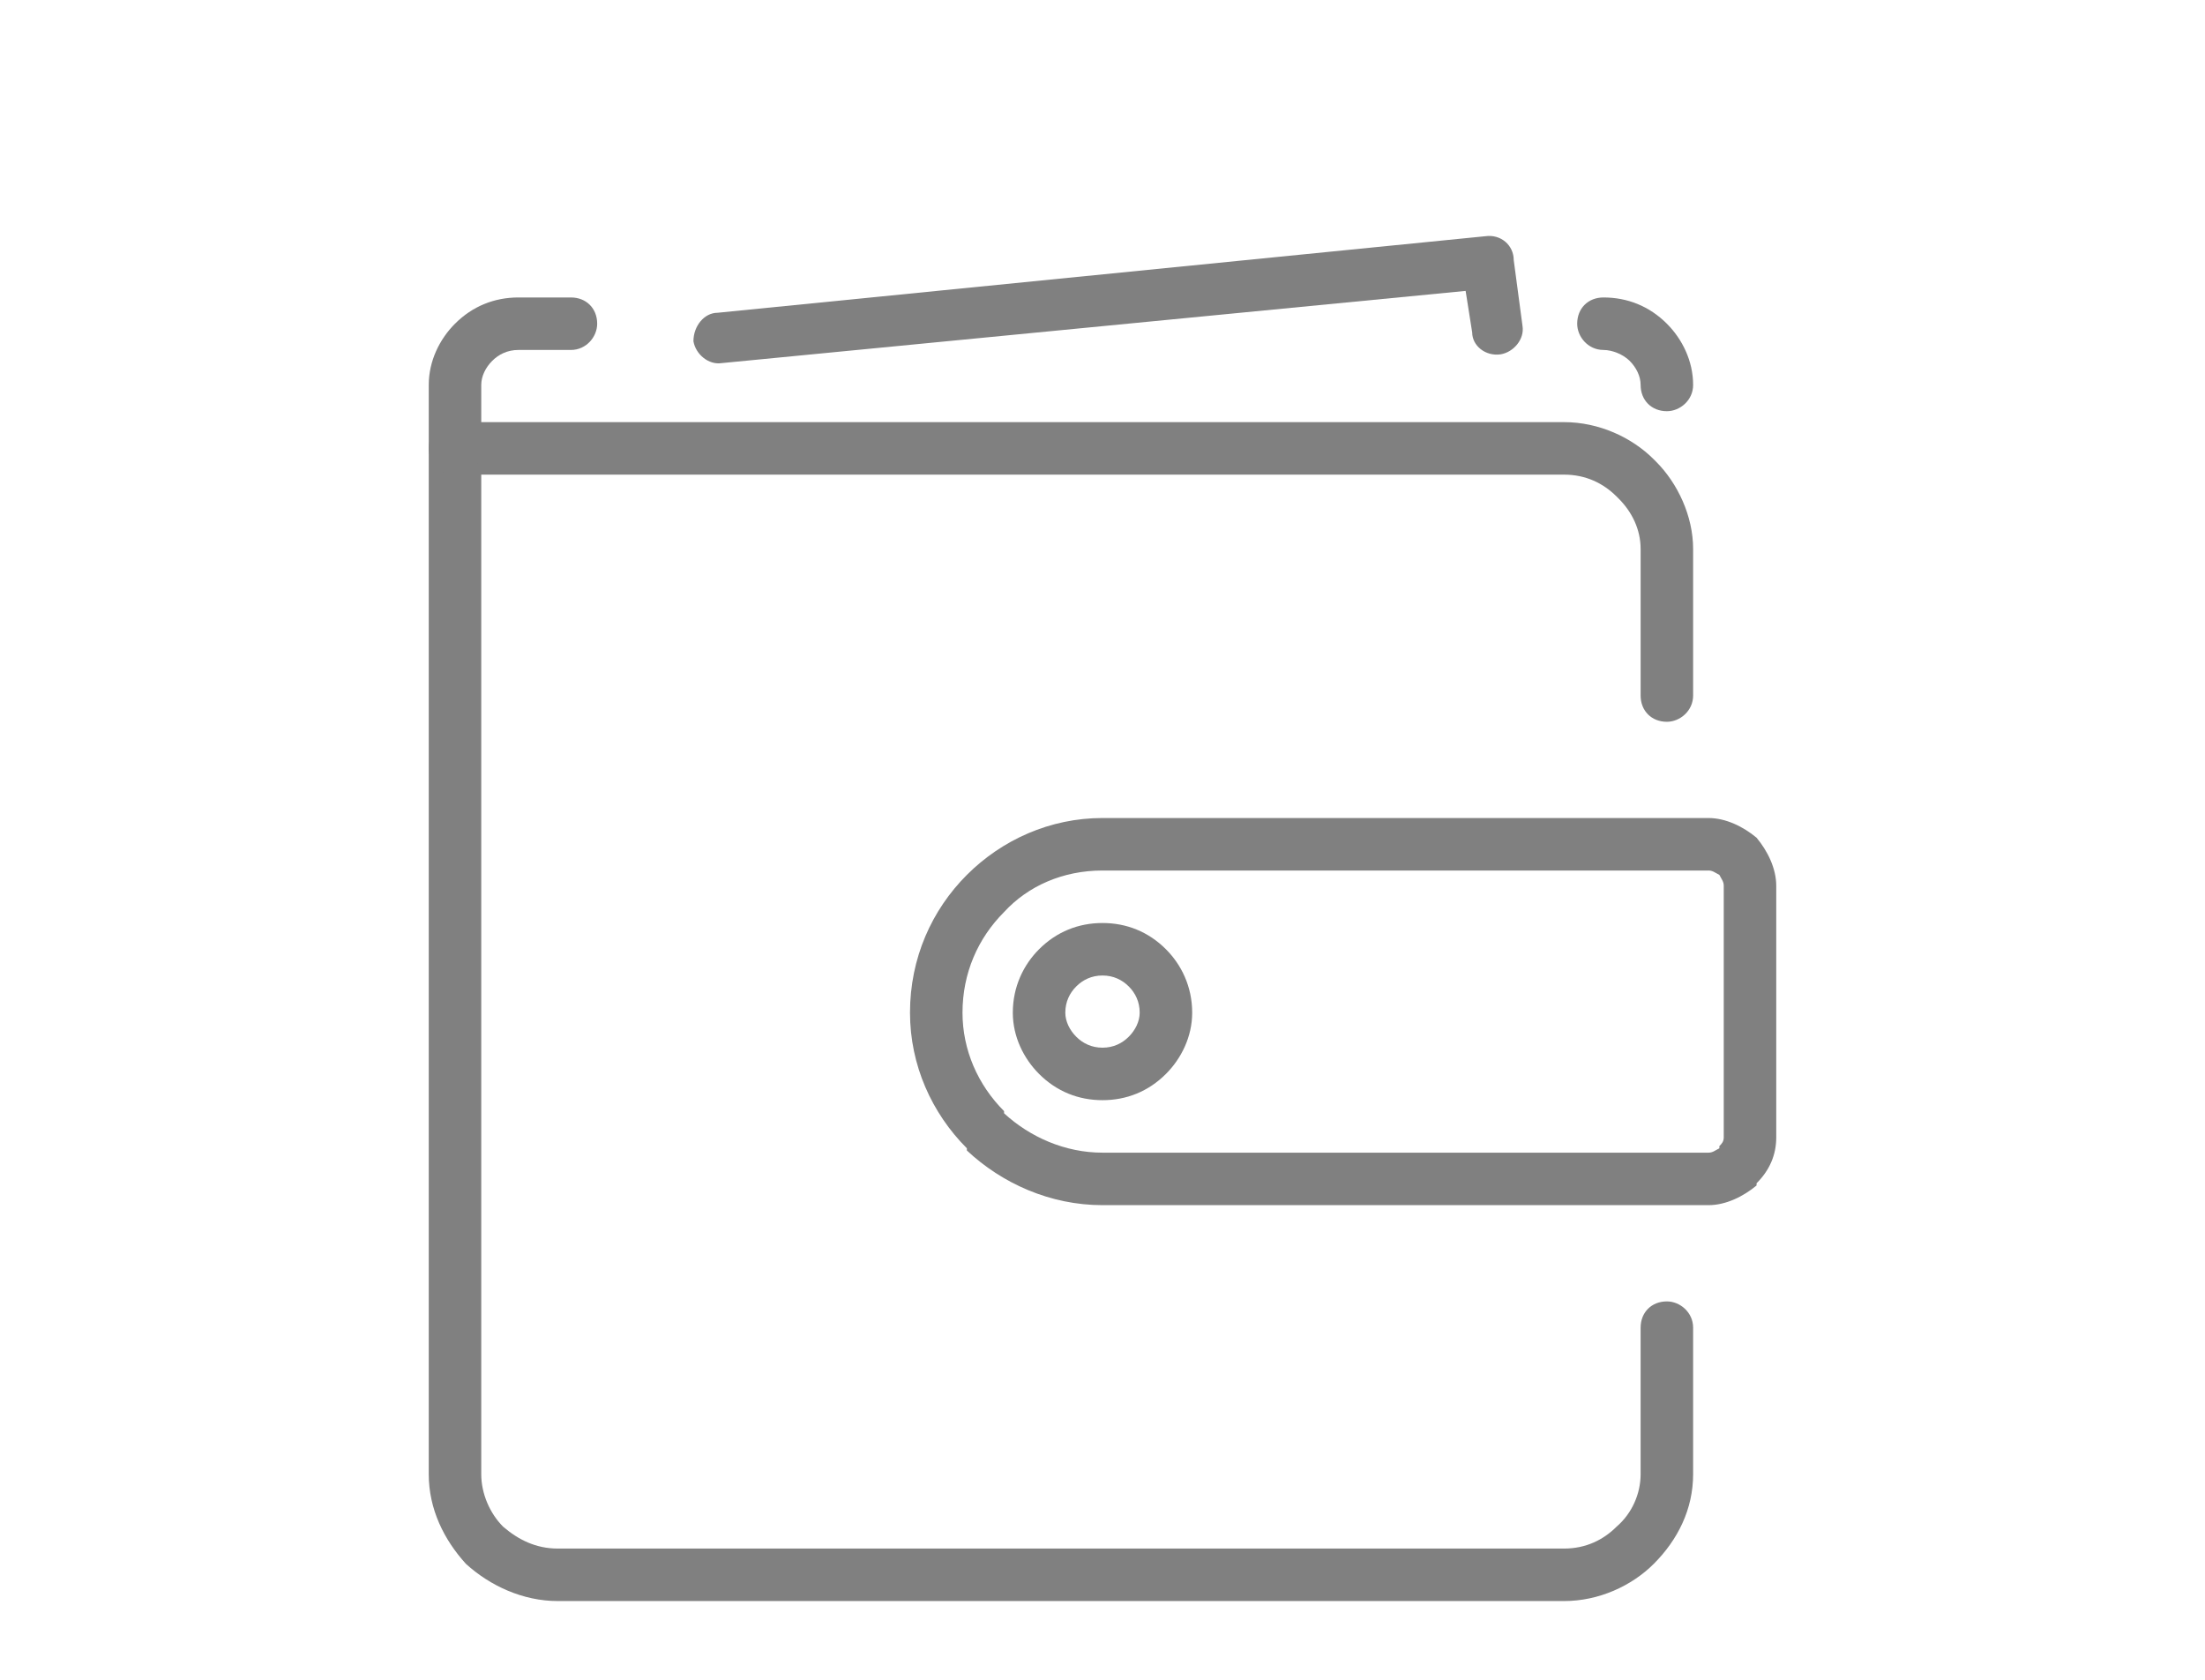 <?xml version="1.0" encoding="UTF-8"?>
<!DOCTYPE svg PUBLIC "-//W3C//DTD SVG 1.1//EN" "http://www.w3.org/Graphics/SVG/1.1/DTD/svg11.dtd">
<!-- Creator: CorelDRAW 2018 (64-Bit) -->
<svg xmlns="http://www.w3.org/2000/svg" xml:space="preserve" width="42px" height="32px" version="1.1" style="shape-rendering:geometricPrecision; text-rendering:geometricPrecision; image-rendering:optimizeQuality; fill-rule:evenodd; clip-rule:evenodd"
viewBox="0 0 1.008 0.768"
 xmlns:xlink="http://www.w3.org/1999/xlink">
 <defs>
  <style type="text/css">
   <![CDATA[
    .fil0 {fill:none}
    .fil1 {fill:gray;fill-rule:nonzero}
   ]]>
  </style>
 </defs>
 <g id="Layer_x0020_1">
  <g id="_2815516980688">
   <rect class="fil0" width="1.008" height="0.768"/>
   <g>
    <path class="fil1" d="M0.75 0.607c0,-0.007 0.005,-0.012 0.012,-0.012 0.006,0 0.012,0.005 0.012,0.012l0 0.067c0,0.016 -0.007,0.03 -0.018,0.041l0 0c-0.01,0.01 -0.025,0.017 -0.041,0.017l-0.46 0c-0.016,0 -0.031,-0.007 -0.042,-0.017 -0.01,-0.011 -0.017,-0.025 -0.017,-0.041l0 -0.469c0,-0.007 0.006,-0.012 0.012,-0.012l0.507 0c0.016,0 0.031,0.007 0.041,0.017l0.001 0.001c0.01,0.01 0.017,0.025 0.017,0.04l0 0.067c0,0.007 -0.006,0.012 -0.012,0.012 -0.007,0 -0.012,-0.005 -0.012,-0.012l0 -0.067c0,-0.009 -0.004,-0.017 -0.01,-0.023l-0.001 -0.001c-0.006,-0.006 -0.014,-0.01 -0.024,-0.01l-0.495 0 0 0.457c0,0.009 0.004,0.018 0.01,0.024 0.007,0.006 0.015,0.01 0.025,0.01l0.46 0c0.01,0 0.018,-0.004 0.024,-0.01 0.007,-0.006 0.011,-0.015 0.011,-0.024l0 -0.067z"/>
    <path class="fil1" d="M0.774 0.176c0,0.007 -0.006,0.012 -0.012,0.012 -0.007,0 -0.012,-0.005 -0.012,-0.012 0,-0.004 -0.002,-0.008 -0.005,-0.011 -0.003,-0.003 -0.008,-0.005 -0.012,-0.005 -0.007,0 -0.012,-0.006 -0.012,-0.012 0,-0.007 0.005,-0.012 0.012,-0.012 0.011,0 0.021,0.004 0.029,0.012 0.007,0.007 0.012,0.017 0.012,0.028z"/>
    <polygon class="fil1" points="0.75,0.176 0.774,0.176 "/>
    <path class="fil1" d="M0.261 0.136c0.007,0 0.012,0.005 0.012,0.012 0,0.006 -0.005,0.012 -0.012,0.012l-0.024 0c-0.005,0 -0.009,0.002 -0.012,0.005 -0.003,0.003 -0.005,0.007 -0.005,0.011l0 0.029c0,0.007 -0.005,0.012 -0.012,0.012 -0.006,0 -0.012,-0.005 -0.012,-0.012l0 -0.029c0,-0.011 0.005,-0.021 0.012,-0.028 0.008,-0.008 0.018,-0.012 0.029,-0.012l0.024 0z"/>
    <path class="fil1" d="M0.781 0.398l-0.277 0c-0.018,0 -0.034,0.007 -0.045,0.019 -0.012,0.012 -0.019,0.028 -0.019,0.046 0,0.017 0.007,0.033 0.019,0.045l0 0.001c0.012,0.011 0.028,0.018 0.045,0.018l0.277 0c0.002,0 0.003,-0.001 0.005,-0.002l0 -0.001c0.001,-0.001 0.002,-0.002 0.002,-0.004l0 -0.115c0,-0.002 -0.001,-0.003 -0.002,-0.005 -0.002,-0.001 -0.003,-0.002 -0.005,-0.002zm-0.277 -0.024l0.277 0c0.008,0 0.016,0.004 0.022,0.009 0.005,0.006 0.009,0.014 0.009,0.022l0 0.115c0,0.008 -0.003,0.015 -0.009,0.021l0 0.001c-0.006,0.005 -0.014,0.009 -0.022,0.009l-0.277 0c-0.024,0 -0.046,-0.01 -0.062,-0.025l0 -0.001c-0.016,-0.016 -0.026,-0.038 -0.026,-0.062 0,-0.025 0.01,-0.047 0.026,-0.063l0 0c0.016,-0.016 0.038,-0.026 0.062,-0.026z"/>
    <path class="fil1" d="M0.545 0.463c0,0.011 -0.005,0.021 -0.012,0.028 -0.008,0.008 -0.018,0.012 -0.029,0.012 -0.011,0 -0.021,-0.004 -0.029,-0.012 -0.007,-0.007 -0.012,-0.017 -0.012,-0.028 0,-0.012 0.005,-0.022 0.012,-0.029 0.008,-0.008 0.018,-0.012 0.029,-0.012 0.011,0 0.021,0.004 0.029,0.012 0.007,0.007 0.012,0.017 0.012,0.029zm-0.029 0.011c0.003,-0.003 0.005,-0.007 0.005,-0.011 0,-0.005 -0.002,-0.009 -0.005,-0.012 -0.003,-0.003 -0.007,-0.005 -0.012,-0.005 -0.005,0 -0.009,0.002 -0.012,0.005 -0.003,0.003 -0.005,0.007 -0.005,0.012 0,0.004 0.002,0.008 0.005,0.011 0.003,0.003 0.007,0.005 0.012,0.005 0.005,0 0.009,-0.002 0.012,-0.005z"/>
    <path class="fil1" d="M0.33 0.166c-0.006,0.001 -0.012,-0.004 -0.013,-0.01 0,-0.007 0.005,-0.013 0.011,-0.013l0.351 -0.035c0.007,-0.001 0.013,0.004 0.013,0.011l0.004 0.03c0.001,0.006 -0.004,0.012 -0.01,0.013 -0.007,0.001 -0.013,-0.004 -0.013,-0.01l-0.003 -0.019 -0.34 0.033z"/>
   </g>
  </g>
 </g>
</svg>
